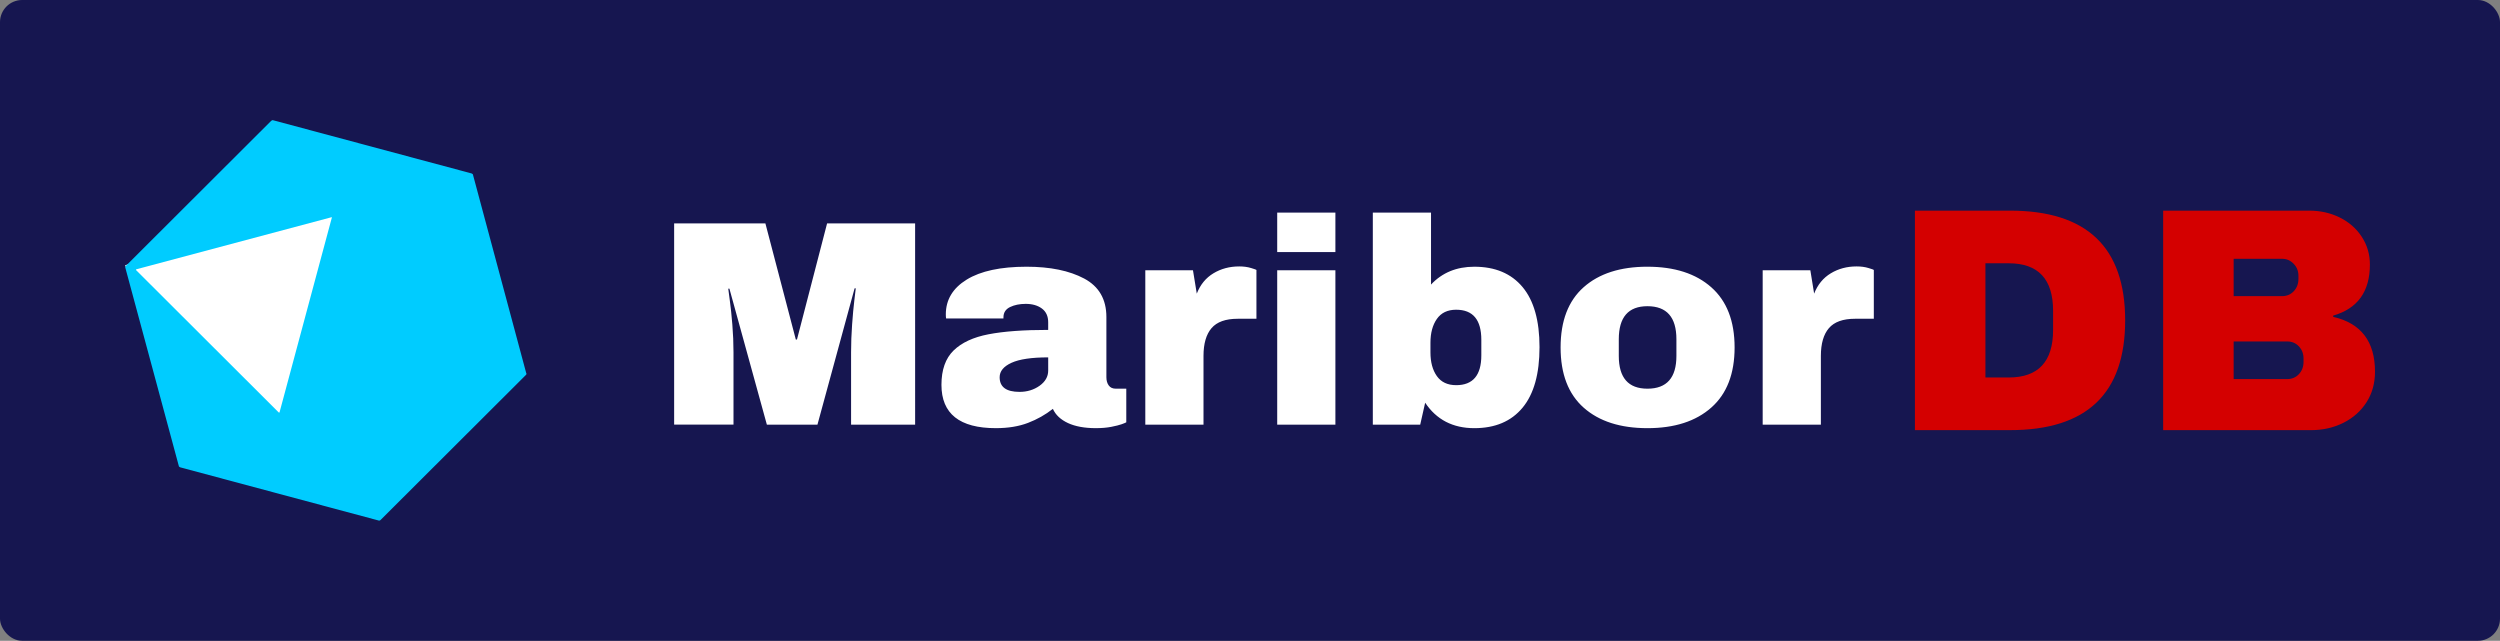 <svg version="1.1" viewBox="0 0 331.61 84.995" xmlns="http://www.w3.org/2000/svg">
 <rect x="0" y="0" width="331.61" height="84.995" fill="#808080" stroke="none"/>
 <rect x="4.2249e-7" y="-0" width="331.61" height="84.996" ry="2.94" fill="#161650" stroke-width=".733"/>
 <g transform="translate(-.584)">
  <path d="m121.97 56.326h-8.495v-9.619q0-1.785 0.136-3.667 0.136-1.882 0.291-3.161 0.154-1.282 0.194-1.631h-0.154l-4.928 18.078h-6.71l-4.968-18.039h-0.154q0.04 0.348 0.212 1.609 0.176 1.261 0.33 3.143 0.154 1.882 0.154 3.667v9.619h-7.873v-26.688h12.105l4.034 15.398h0.154l3.994-15.398h11.677zm14.781-20.948q4.695 0 7.644 1.57 2.945 1.573 2.945 5.104v7.988q0 0.661 0.312 1.088 0.309 0.427 0.93 0.427h1.397v4.461q-0.119 0.075-0.603 0.251-0.485 0.172-1.376 0.348t-2.055 0.176q-2.252 0-3.707-0.679t-1.997-1.882q-1.473 1.164-3.297 1.861-1.825 0.7-4.267 0.7-7.216 0-7.216-5.743 0-2.985 1.609-4.558 1.613-1.57 4.637-2.151 3.024-0.582 7.913-0.582v-1.009q0-1.203-0.833-1.825-0.833-0.618-2.152-0.618-1.203 0-2.076 0.424-0.873 0.427-0.873 1.358v0.158h-7.604q-0.04-0.194-0.04-0.546 0-2.909 2.773-4.616 2.776-1.706 7.934-1.706zm2.87 12.026q-3.297 0-4.867 0.718-1.573 0.718-1.573 1.918 0 1.94 2.64 1.94 1.512 0 2.658-0.812 1.142-0.815 1.142-2.019zm25.334-12.065q0.891 0 1.588 0.216 0.7 0.212 0.7 0.251v6.476h-2.482q-2.407 0-3.473 1.243t-1.067 3.685v9.116h-7.719v-20.481h6.322l0.506 3.103q0.697-1.785 2.209-2.697 1.512-0.912 3.416-0.912zm12.762-1.9h-7.719v-5.237h7.719zm0 22.888h-7.719v-20.481h7.719zm12.683-18.581q2.213-2.367 5.743-2.367 4.149 0 6.401 2.697 2.248 2.694 2.248 7.97 0 5.316-2.248 8.031-2.252 2.716-6.401 2.716-4.267 0-6.519-3.376l-0.657 2.909h-6.286v-28.125h7.719zm3.337 3.337q-1.706 0-2.561 1.221-0.851 1.221-0.851 3.161v1.279q0 1.94 0.851 3.143 0.855 1.203 2.561 1.203 3.337 0 3.337-3.958v-2.055q0-3.994-3.337-3.994zm25.37-5.704q5.395 0 8.477 2.733 3.085 2.737 3.085 7.974t-3.085 7.97q-3.082 2.737-8.477 2.737-5.391 0-8.455-2.716t-3.064-7.992 3.064-7.992q3.064-2.716 8.455-2.716zm0 5.237q-3.8 0-3.8 4.382v2.213q0 4.346 3.8 4.346 3.843 0 3.843-4.346v-2.213q0-4.382-3.843-4.382zm27.737-5.277q0.894 0 1.591 0.216 0.7 0.212 0.7 0.251v6.476h-2.486q-2.403 0-3.47 1.243t-1.067 3.685v9.116h-7.719v-20.481h6.322l0.503 3.103q0.7-1.785 2.213-2.697 1.512-0.912 3.412-0.912z" fill="#fff" stroke-width=".359"/>
  <path d="m267.2 27.94q15.274 0 15.274 14.557t-15.274 14.557h-12.614v-29.114zm-3.26 6.983v15.149h3.088q5.886 0 5.886-6.305v-2.539q0-6.305-5.886-6.305zm42.955-6.983q2.202 0 4.04 0.909 1.842 0.909 2.923 2.559 1.078 1.65 1.078 3.683 0 5.372-4.867 6.771v0.169q5.545 1.27 5.545 7.281 0 2.284-1.121 4.04-1.125 1.756-3.068 2.731-1.948 0.972-4.275 0.972h-19.636v-29.114zm-10.031 6.387v4.953h6.434q0.933 0 1.544-0.654 0.615-0.658 0.615-1.63v-0.423q0-0.933-0.635-1.587-0.635-0.658-1.524-0.658zm0 10.964v4.992h7.112q0.929 0 1.544-0.654 0.615-0.658 0.615-1.63v-0.423q0-0.976-0.615-1.63-0.615-0.654-1.544-0.654z" fill="#d40000" stroke-width=".392"/>
  <rect transform="matrix(.438 .899 -.935 .354 0 0)" x="39.159" y="-27.73" width="25.899" height="27.704" fill="#fff" stroke-width="1.068"/>
  <path d="m70.337 49.74-19.264 19.224c-0.075 0.078-0.191 0.115-0.268 0.078l-26.313-7.052c-0.115-0.037-0.193-0.115-0.193-0.191l-7.087-26.273c-0.04-0.118 0-0.193 0.078-0.271l19.262-19.224c0.078-0.078 0.193-0.115 0.268-0.078l26.313 7.052c0.115 0.037 0.193 0.115 0.193 0.191l7.052 26.273c0.075 0.118 0.035 0.193-0.04 0.271zm-25.812-20.918-25.85 6.896c-0.037 0-0.078 0.075-0.037 0.115l18.916 18.876c0.037 0.037 0.115 0.037 0.115-0.037l6.934-25.812c0.037 0-0.04-0.078-0.078-0.037z" fill="#0cf" stroke-width="2.217"/>
 </g>
</svg>

